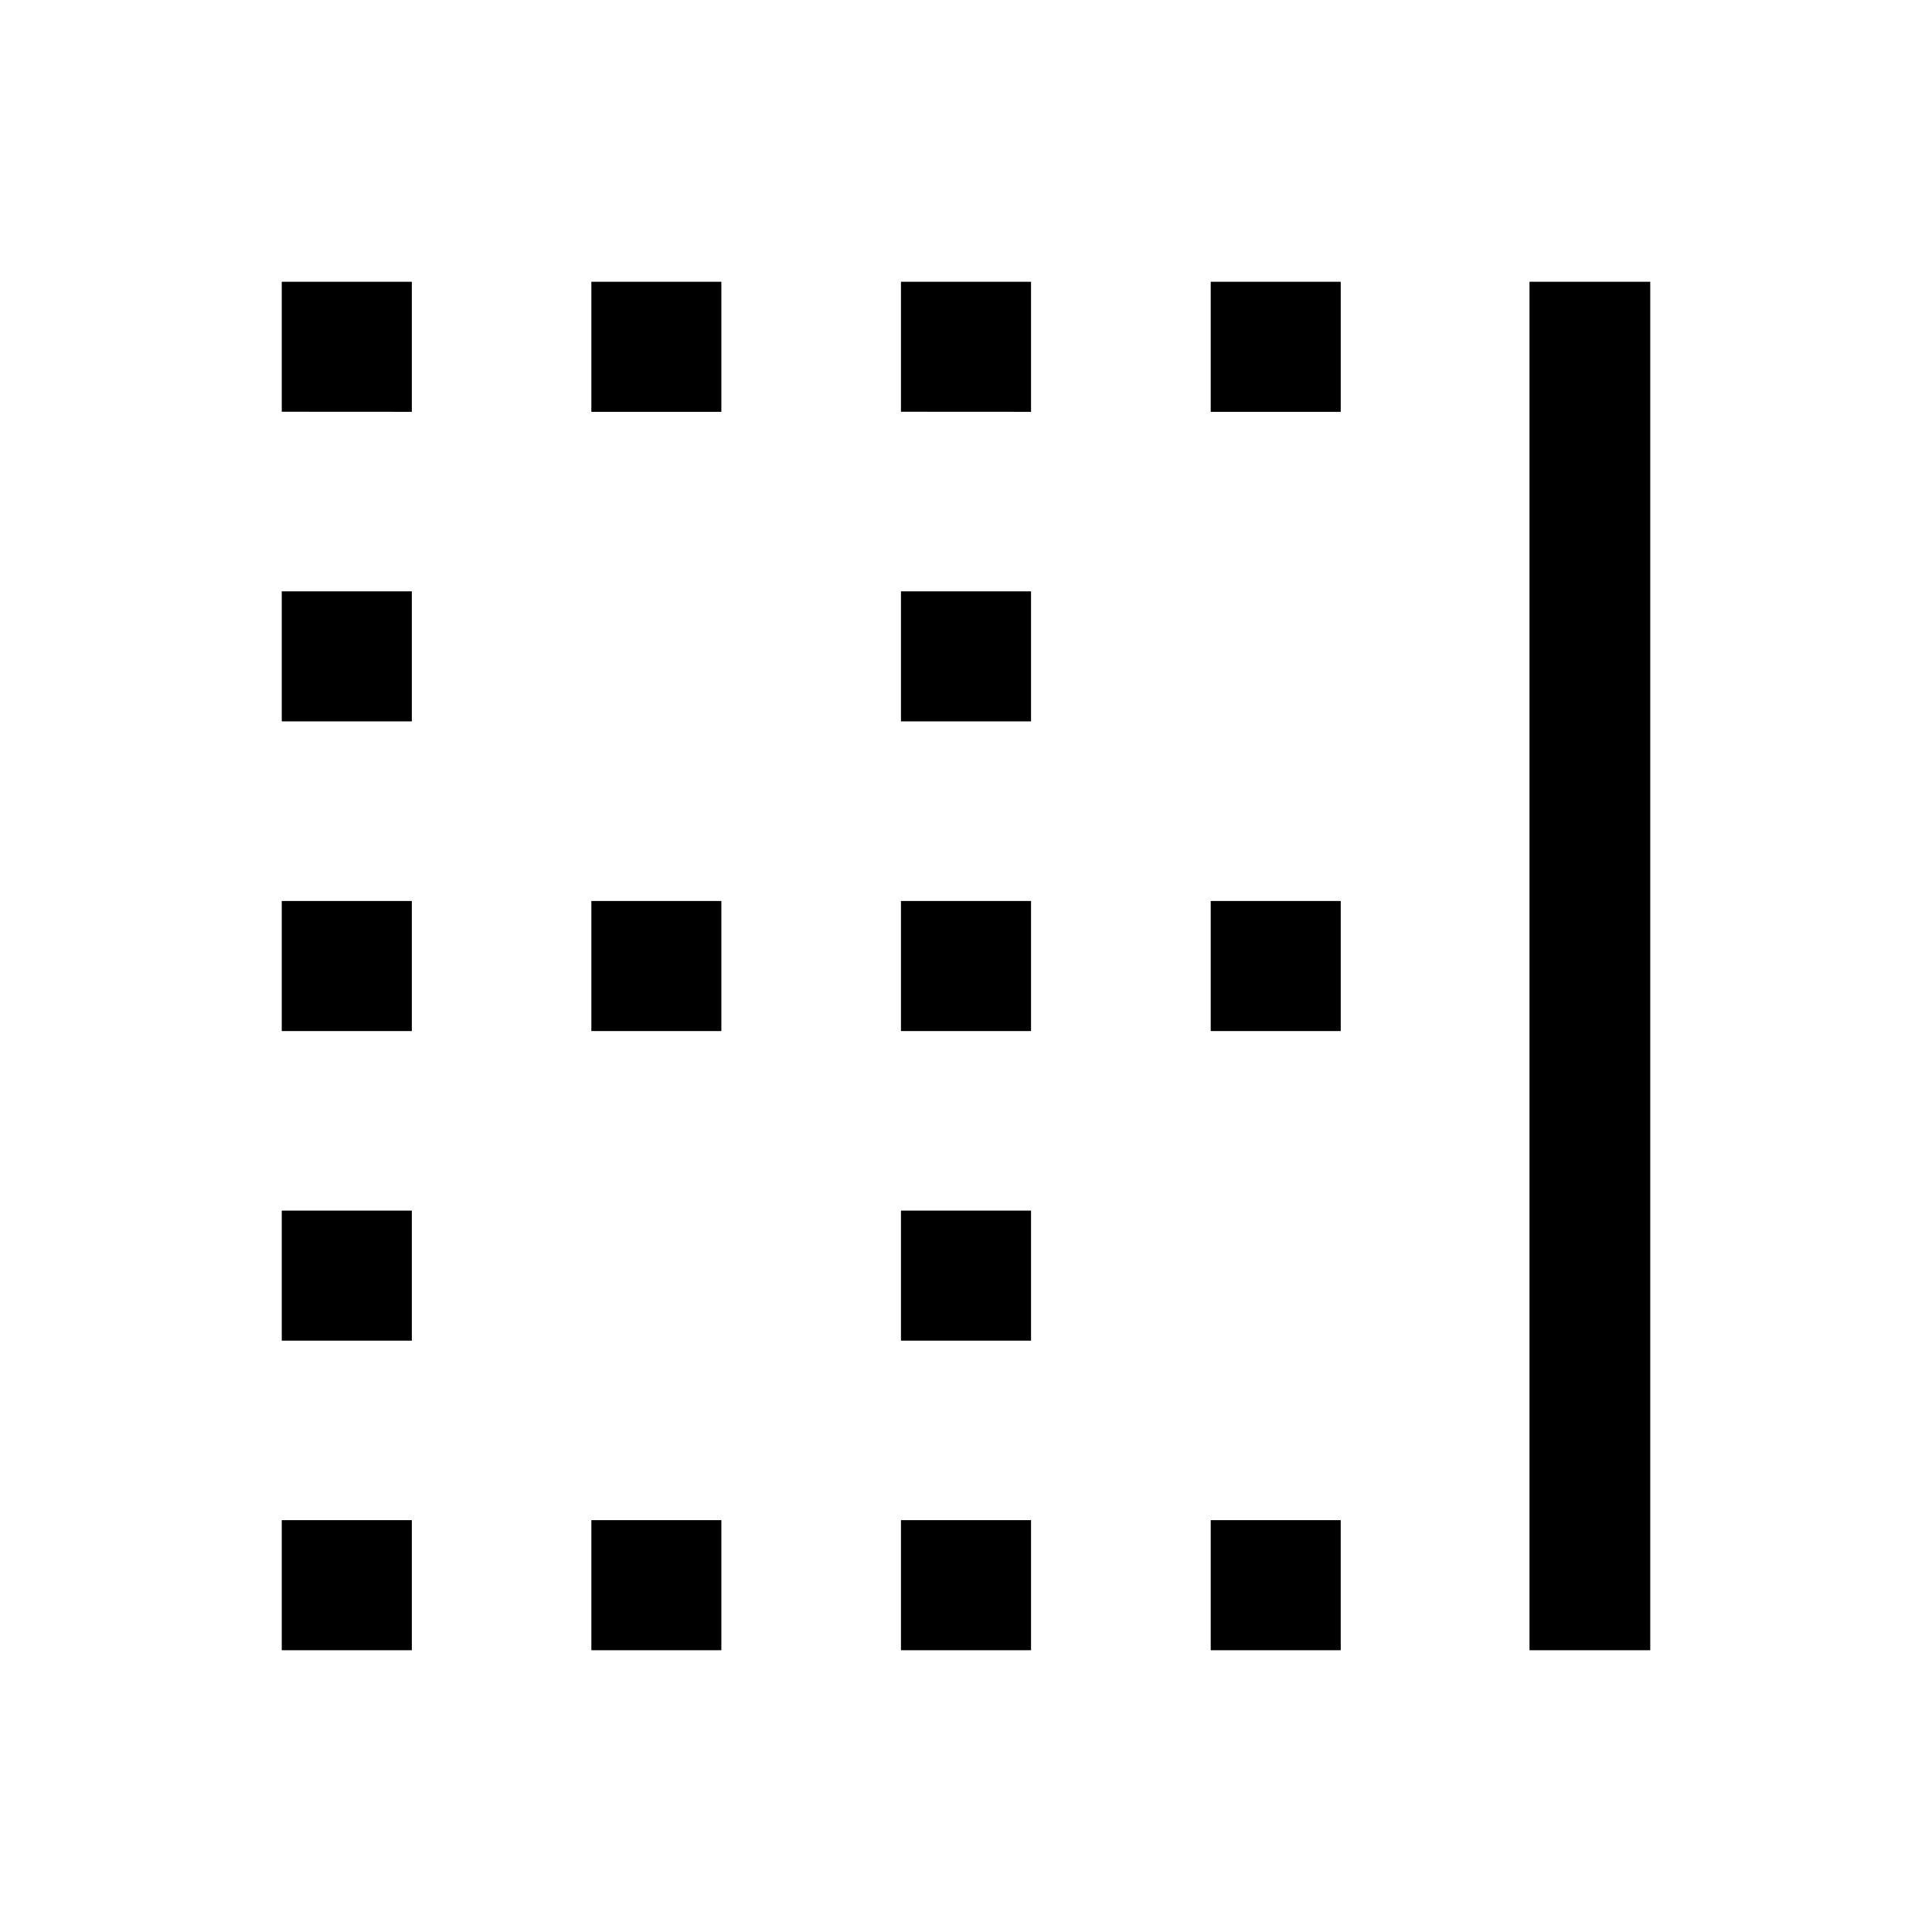 <svg xmlns="http://www.w3.org/2000/svg" width="24" height="24" viewBox="0 0 24 24" fill='currentColor'><path d="M3.5 20.5v-1.616h1.616V20.5zm0-3.846v-1.615h1.616v1.615zm0-3.846v-1.616h1.616v1.616zm0-3.847V7.346h1.616v1.615zm0-3.846V3.5h1.616v1.616zM7.346 20.5v-1.616h1.615V20.5zm0-7.692v-1.616h1.615v1.616zm0-7.692V3.5h1.615v1.616zM11.192 20.5v-1.616h1.616V20.5zm0-3.846v-1.615h1.616v1.615zm0-3.846v-1.616h1.616v1.616zm0-3.847V7.346h1.616v1.615zm0-3.846V3.5h1.616v1.616zM15.04 20.5v-1.616h1.615V20.5zm0-7.692v-1.616h1.615v1.616zm0-7.692V3.5h1.615v1.616zM19 20.5v-17h1.5v17z"/></svg>
